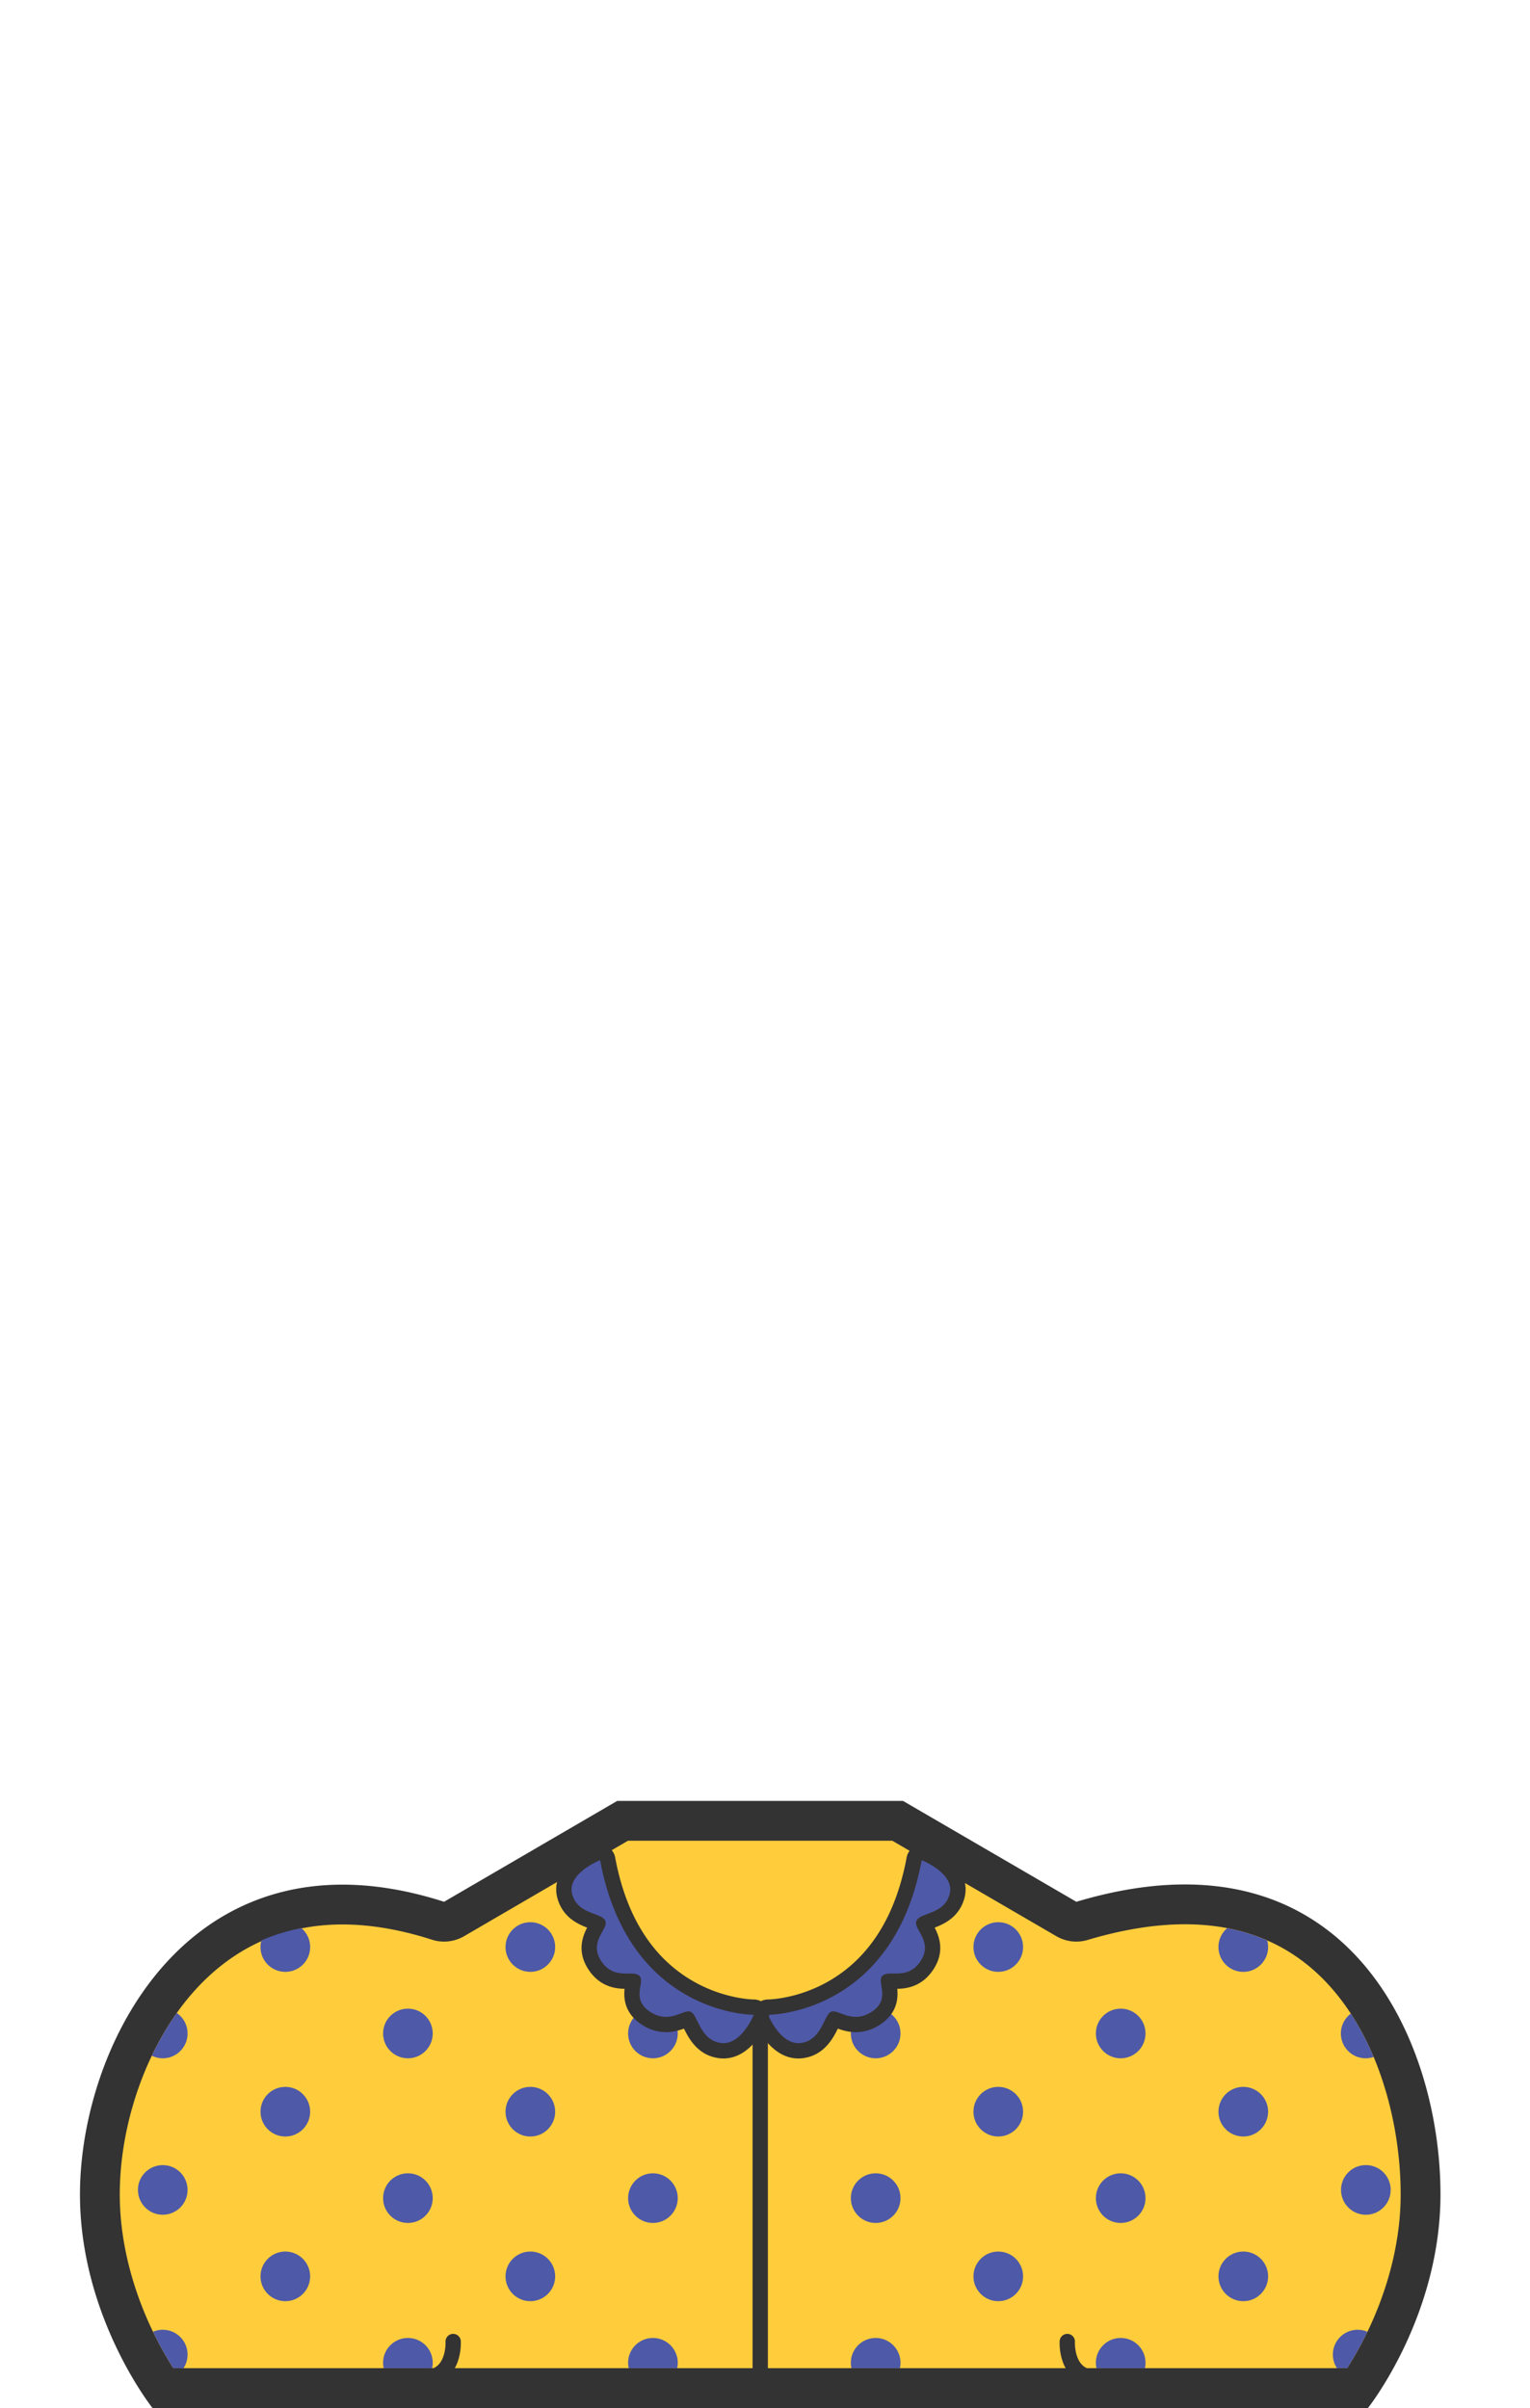 <svg xmlns="http://www.w3.org/2000/svg" width="899.21" height="1415"><path fill="#FFCD3B" d="M95.585 1403.3c-9.491-13.764-36.889-58.313-36.889-113.826 0-70.72 44.235-170.313 142.58-170.313 17.594 0 36.483 3.199 56.145 9.51a11.693 11.693 0 0 0 9.464-1.031l99.015-57.677h161.675l99.137 57.681a11.706 11.706 0 0 0 9.235 1.097c21.512-6.431 41.855-9.69 60.465-9.69 45.633 0 81.456 19.036 106.475 56.58 20.343 30.526 32.01 72.021 32.01 113.844 0 55.501-27.386 100.044-36.889 113.826H95.585z"/><path fill="#343333" d="M524.418 1081.663l96.409 56.093a23.391 23.391 0 0 0 18.47 2.195c20.424-6.105 39.639-9.201 57.113-9.201 41.477 0 74.024 17.283 96.738 51.369 9.896 14.849 17.562 32.338 22.785 51.984 4.75 17.862 7.262 37.009 7.262 55.371 0 32.308-10.052 60.534-18.482 78.524-4.668 9.959-9.385 18.008-12.963 23.602H101.831c-3.421-5.352-7.897-12.975-12.396-22.422-8.686-18.243-19.039-46.88-19.039-79.704 0-37.019 12.418-76.722 33.219-106.206 11.482-16.276 25.129-28.996 40.56-37.807 16.972-9.689 36.183-14.602 57.101-14.601 16.382.001 34.069 3.013 52.57 8.95a23.394 23.394 0 0 0 18.928-2.061l96.284-56.087h155.36m6.312-23.399H362.74l-101.744 59.268c-21.625-6.94-41.523-10.068-59.72-10.069-105.712-.007-154.28 105.516-154.28 182.013 0 72 42.624 125.526 42.624 125.526h714.351s42.624-53.526 42.624-125.526c0-78.052-40.534-182.124-150.185-182.124-19.122 0-40.336 3.162-63.815 10.181l-101.865-59.269z"/><g fill="none" stroke="#343333" stroke-width="9" stroke-miterlimit="10"><path d="M446.795 1183.939v219.78"/><path stroke-linecap="round" d="M266.33 1375.928s1.332 21.333-17.334 21.333M627.262 1375.928s-1.334 21.333 17.333 21.333"/></g><g fill="#4E59A8"><path d="M95.646 1272.264c8.059 0 14.59 6.531 14.59 14.589s-6.531 14.589-14.59 14.589c-7.379 0-13.463-5.484-14.437-12.597-.049-.6-.097-1.204-.143-1.812 0-.062-.009-.12-.009-.181.002-8.057 6.533-14.588 14.589-14.588z"/><circle cx="383.739" cy="1194.913" r="14.589"/><circle cx="383.739" cy="1291.675" r="14.589"/><circle cx="239.739" cy="1194.913" r="14.589"/><circle cx="239.739" cy="1291.675" r="14.589"/><circle cx="311.692" cy="1240.883" r="14.589"/><circle cx="167.692" cy="1240.883" r="14.589"/><circle cx="311.692" cy="1337.645" r="14.589"/><circle cx="167.692" cy="1337.645" r="14.589"/><circle cx="311.692" cy="1144.121" r="14.589"/><path d="M95.646 1369.025c-2.032 0-3.959.43-5.716 1.182 4.317 8.942 8.601 16.219 11.909 21.393h6.009a14.502 14.502 0 0 0 2.388-7.985c0-8.058-6.531-14.59-14.59-14.59zM797.944 1369.025c2.032 0 3.959.43 5.716 1.182-4.317 8.942-8.601 16.219-11.909 21.393h-6.009a14.502 14.502 0 0 1-2.388-7.985c0-8.058 6.532-14.59 14.59-14.59zM383.74 1373.848c8.057 0 14.588 6.531 14.588 14.589a14.58 14.58 0 0 1-.354 3.163h-28.471a14.586 14.586 0 0 1-.354-3.163c.001-8.058 6.533-14.589 14.591-14.589zM239.74 1373.848c8.057 0 14.588 6.531 14.588 14.589a14.58 14.58 0 0 1-.354 3.163h-28.471a14.586 14.586 0 0 1-.354-3.163c.001-8.058 6.533-14.589 14.591-14.589zM182.281 1144.121c0 8.058-6.531 14.589-14.588 14.589-8.059 0-14.59-6.531-14.59-14.589 0-1.343.196-2.637.535-3.871 7.391-3.234 15.23-5.645 23.509-7.228 3.138 2.676 5.134 6.652 5.134 11.099zM802.746 1272.264c-8.059 0-14.59 6.531-14.59 14.589s6.531 14.589 14.59 14.589c7.379 0 13.463-5.484 14.437-12.597.049-.6.097-1.204.143-1.812 0-.062.009-.12.009-.181-.001-8.057-6.532-14.588-14.589-14.588z"/><circle cx="514.653" cy="1194.913" r="14.589"/><circle cx="514.653" cy="1291.675" r="14.589"/><circle cx="658.653" cy="1194.913" r="14.589"/><circle cx="658.653" cy="1291.675" r="14.589"/><circle cx="586.7" cy="1240.883" r="14.589"/><circle cx="730.7" cy="1240.883" r="14.589"/><circle cx="586.7" cy="1337.645" r="14.589"/><circle cx="730.7" cy="1337.645" r="14.589"/><circle cx="586.7" cy="1144.121" r="14.589"/><path d="M514.652 1373.848c-8.057 0-14.588 6.531-14.588 14.589 0 1.088.128 2.144.354 3.163h28.471c.226-1.02.354-2.075.354-3.163-.001-8.058-6.532-14.589-14.591-14.589zM658.652 1373.848c-8.057 0-14.588 6.531-14.588 14.589 0 1.088.128 2.144.354 3.163h28.471c.226-1.02.354-2.075.354-3.163-.001-8.058-6.532-14.589-14.591-14.589zM716.111 1144.121c0 8.058 6.531 14.589 14.588 14.589 8.059 0 14.59-6.531 14.59-14.589 0-1.343-.196-2.637-.535-3.871-7.391-3.234-15.23-5.645-23.509-7.228-3.138 2.676-5.134 6.652-5.134 11.099zM788.064 1194.913c0 8.058 6.531 14.589 14.588 14.589 1.635 0 3.202-.281 4.67-.777-3.851-9.153-8.337-17.661-13.428-25.459-3.534 2.662-5.83 6.881-5.83 11.647zM89.224 1207.996a14.499 14.499 0 0 0 6.425 1.506c8.057 0 14.588-6.531 14.588-14.589 0-4.996-2.514-9.401-6.343-12.03-.092.129-.187.255-.278.385-5.385 7.631-10.201 15.952-14.392 24.728z"/></g><g><path fill="#4E59A8" d="M469.255 1205.106c-13.821 0-21.23-17.498-22.029-19.493a4.5 4.5 0 0 1 4.177-6.174h.026c.716 0 17.901-.124 37.144-10.94 25.595-14.388 41.983-40.038 48.711-76.238a4.498 4.498 0 0 1 6.074-3.364c8.876 3.498 22.858 12.875 18.959 25.828-2.823 9.379-10.553 12.275-15.668 14.191-1.153.433-2.789 1.045-3.604 1.527.287.698.882 1.771 1.31 2.54 2.523 4.547 6.746 12.157.515 21.747-6.149 9.463-14.758 9.463-19.383 9.463l-.759-.001c-.64 0-1.784 0-2.548.088.055.614.188 1.447.295 2.115.742 4.637 2.125 13.267-7.908 19.68-3.711 2.371-7.606 3.574-11.579 3.574-4.165 0-7.695-1.312-10.272-2.269-.79-.294-1.799-.668-2.465-.844-.498.76-1.183 2.145-1.713 3.216-2.541 5.136-6.793 13.73-17.023 15.192-.752.108-1.511.162-2.26.162z"/><path fill="#343333" d="M541.707 1093.083s20.047 7.9 16.301 20.345c-3.537 11.75-17.027 10.32-19.332 15.217-2.305 4.896 10.017 11.942 2.419 23.634-4.7 7.232-10.771 7.415-15.609 7.415l-.759-.001c-2.588 0-4.76.056-6.082 1.312-3.779 3.591 5.393 13.676-6.503 21.279-3.349 2.141-6.403 2.866-9.155 2.866-5.788 0-10.237-3.211-13.275-3.211-.47 0-.905.077-1.308.254-4.189 1.847-5.393 16.564-17.527 18.298a11.54 11.54 0 0 1-1.621.116c-11.175 0-17.853-16.667-17.853-16.667h.02c1.371-.001 73.479-.429 90.284-90.857m0-9a9 9 0 0 0-8.848 7.356c-6.453 34.727-22.026 59.295-46.288 73.023-18.237 10.319-34.984 10.478-35.15 10.478h-.048a8.974 8.974 0 0 0-7.426 3.937 8.995 8.995 0 0 0-.898 8.41c.915 2.285 9.427 22.32 26.207 22.32.961 0 1.935-.069 2.894-.207 12.343-1.763 17.486-11.728 20.265-17.335 2.75.991 6.288 2.085 10.573 2.085 4.845 0 9.557-1.44 14.002-4.283 10.386-6.638 10.906-15.571 10.34-21.188 5.51-.121 14.646-1.236 21.313-11.495 6.781-10.435 3.382-19.28.686-24.467 5.386-2.061 14.064-5.947 17.3-16.693 4.842-16.084-11.312-27.25-21.619-31.313a9.009 9.009 0 0 0-3.303-.628z"/><g><path fill="#4E59A8" d="M425.138 1205.106c-.748 0-1.508-.055-2.258-.161-10.23-1.462-14.482-10.057-17.023-15.192-.53-1.072-1.215-2.456-1.713-3.216-.666.175-1.675.55-2.466.844-2.576.957-6.106 2.269-10.271 2.269-3.973 0-7.868-1.202-11.579-3.574-10.033-6.413-8.65-15.043-7.908-19.68.107-.668.24-1.501.295-2.115-.764-.088-1.908-.088-2.548-.088l-.759.001c-4.625 0-13.233 0-19.383-9.463-6.231-9.59-2.009-17.2.515-21.747.428-.77 1.022-1.842 1.31-2.54-.815-.482-2.451-1.095-3.604-1.527-5.115-1.916-12.845-4.813-15.668-14.191-3.899-12.953 10.083-22.33 18.959-25.828a4.503 4.503 0 0 1 3.831.25 4.498 4.498 0 0 1 2.243 3.114c6.728 36.2 23.116 61.851 48.711 76.238 19.241 10.816 36.428 10.94 37.15 10.94 1.493 0 2.899.741 3.736 1.979a4.5 4.5 0 0 1 .46 4.195c-.8 1.994-8.209 19.492-22.03 19.492z"/><path fill="#343333" d="M352.686 1093.083c16.805 90.428 88.913 90.856 90.285 90.856h.02s-6.678 16.667-17.853 16.667c-.53 0-1.071-.038-1.621-.116-12.135-1.733-13.338-16.451-17.527-18.298a3.203 3.203 0 0 0-1.308-.254c-3.038 0-7.487 3.211-13.275 3.211-2.752 0-5.807-.726-9.155-2.866-11.896-7.604-2.724-17.688-6.503-21.279-1.322-1.256-3.494-1.312-6.082-1.312l-.759.001c-4.838 0-10.909-.183-15.609-7.415-7.598-11.691 4.724-18.738 2.419-23.634-2.305-4.896-15.795-3.467-19.332-15.217-3.747-12.444 16.3-20.344 16.3-20.344m0-9a9.001 9.001 0 0 0-3.3.627c-10.308 4.063-26.461 15.229-21.619 31.313 3.235 10.746 11.914 14.633 17.3 16.693-2.696 5.187-6.096 14.032.685 24.467 6.668 10.259 15.804 11.374 21.313 11.495-.566 5.617-.046 14.551 10.34 21.188 4.445 2.843 9.157 4.283 14.002 4.283 4.285 0 7.823-1.094 10.573-2.085 2.778 5.607 7.922 15.572 20.265 17.335a20.39 20.39 0 0 0 2.894.207c16.78 0 25.292-20.035 26.207-22.32a9 9 0 0 0-8.354-12.347h-.047c-.137 0-16.884-.158-35.121-10.478-24.262-13.729-39.835-38.297-46.288-73.023a9.002 9.002 0 0 0-8.85-7.355z"/></g></g></svg>